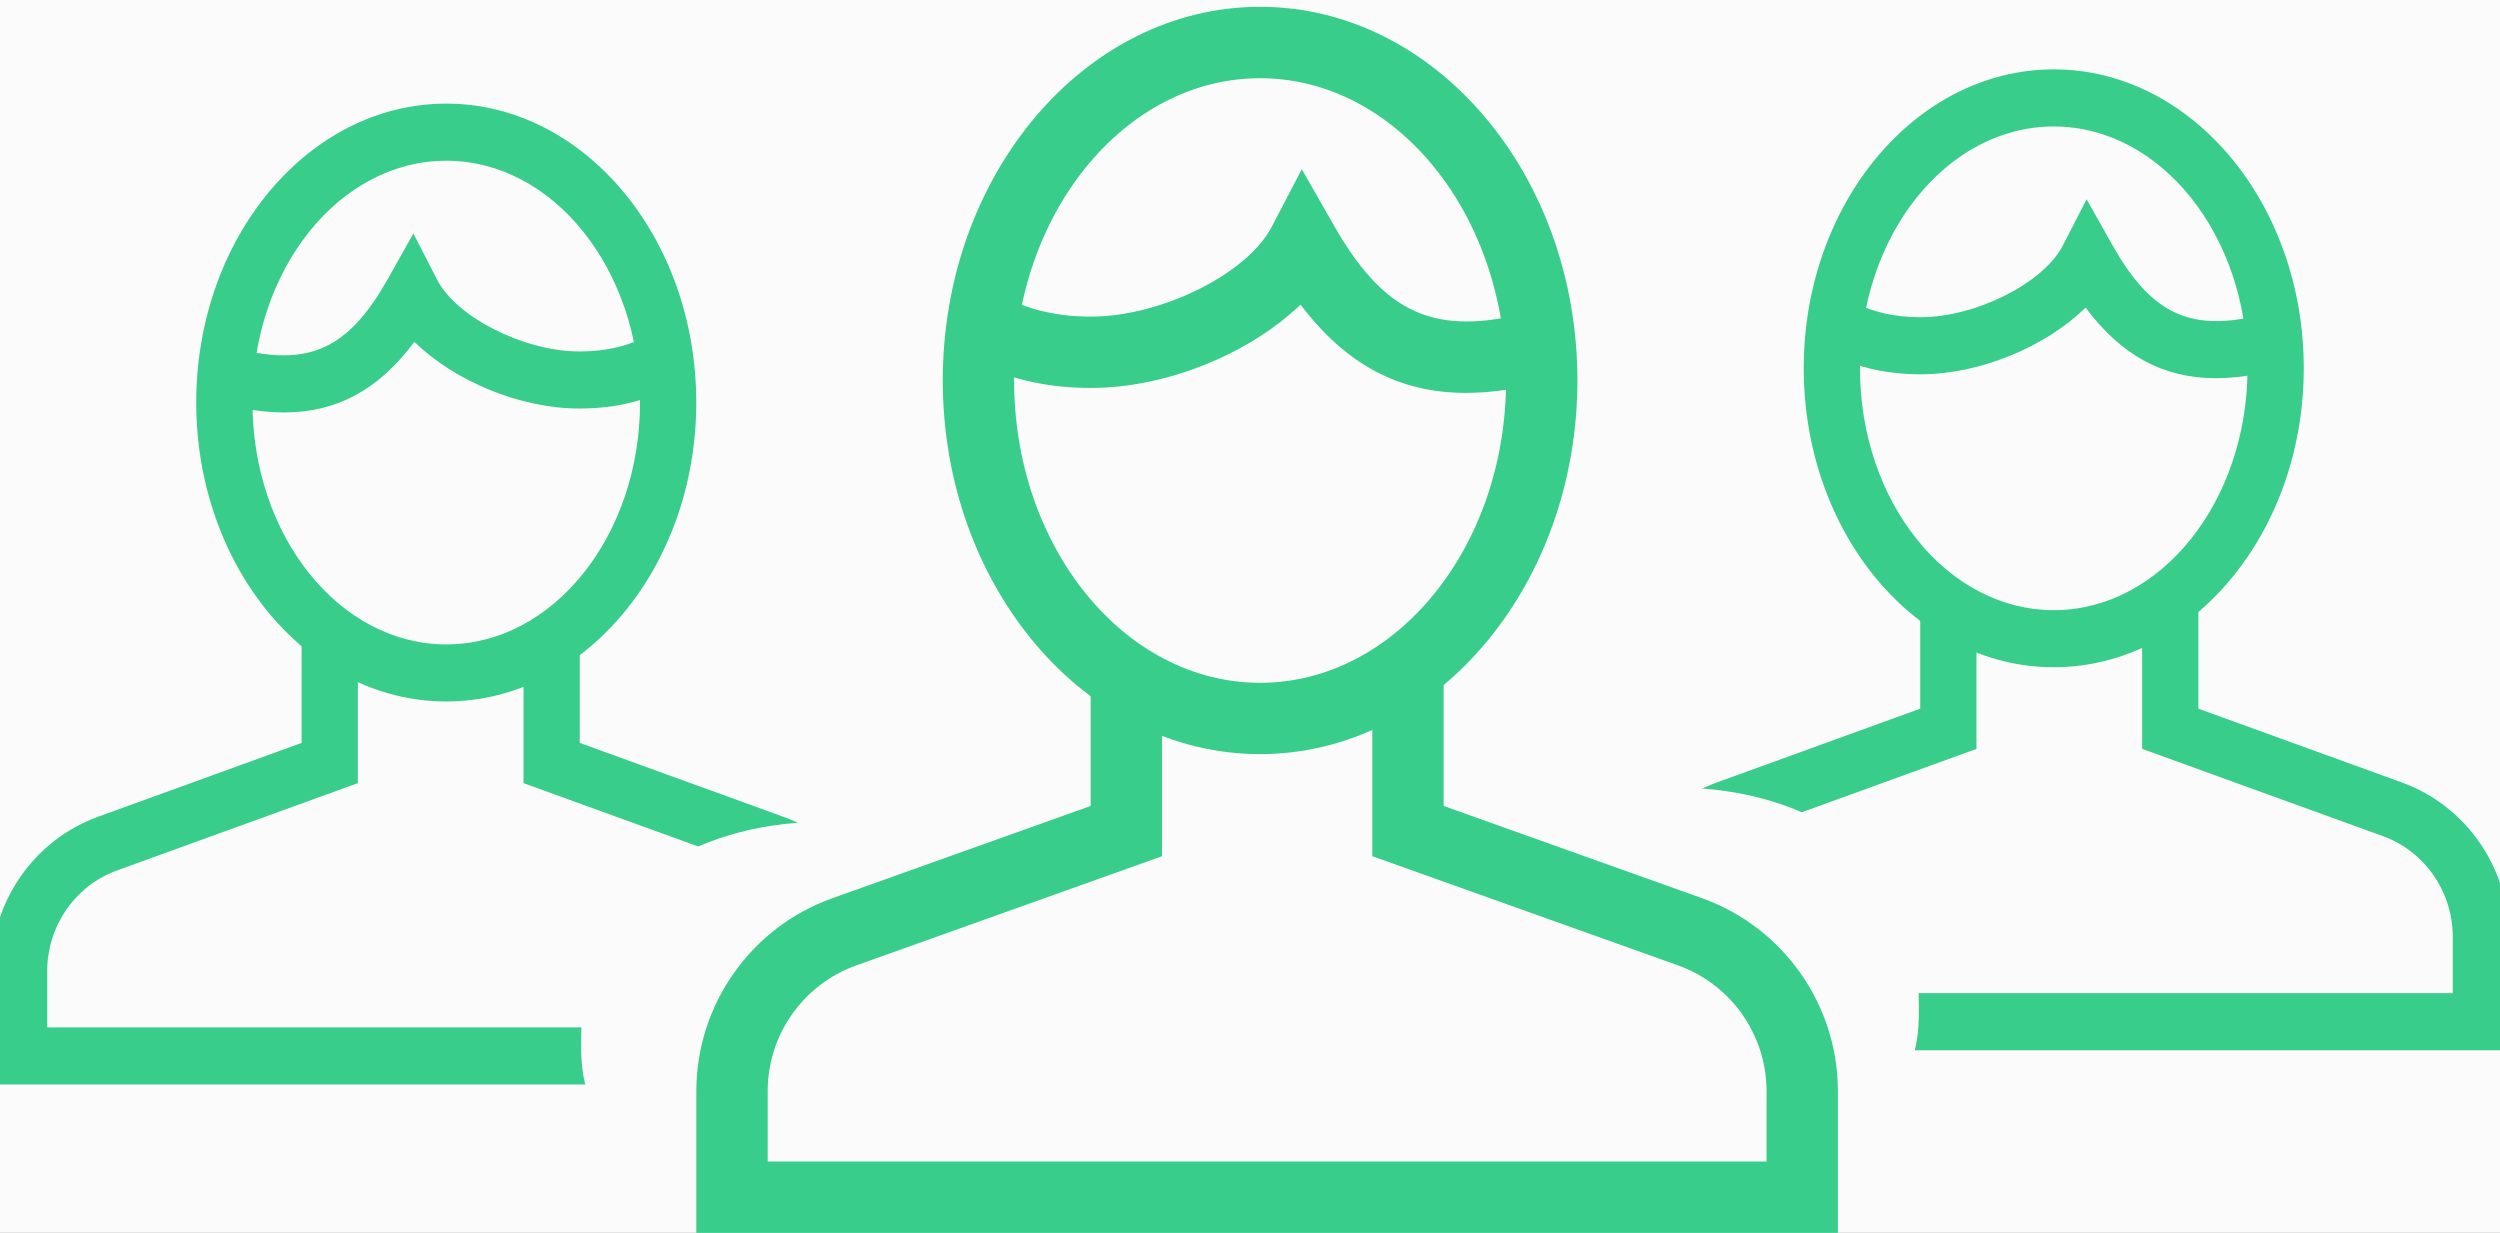 <?xml version="1.0" encoding="UTF-8" standalone="no"?>
<svg width="73px" height="36px" viewBox="0 0 73 36" version="1.1" xmlns="http://www.w3.org/2000/svg" xmlns:xlink="http://www.w3.org/1999/xlink">
    <rect x="0" y="0" width="73" height="36" fill="#333333" stroke="none"/>
    <!-- Generator: Sketch 3.6 (26304) - http://www.bohemiancoding.com/sketch -->
    <title>Expanded 11 + Oval 8 + Expanded 11 + Oval 9 + Expanded 8</title>
    <desc>Created with Sketch.</desc>
    <defs></defs>
    <g id="Home" stroke="none" stroke-width="1" fill="none" fill-rule="evenodd">
        <g id="Desktop-HD" transform="translate(-1134, -1027)">
            <g id="showcase" transform="translate(135, 784)">
                <g id="showcase-items" transform="translate(0, 201)">
                    <g id="showcase-item" transform="translate(903, 0)">
                        <g id="showcase-item__icon" transform="translate(72, 0)">
                            <circle id="Oval-7" stroke="#D7D7D7" fill="#FBFBFB" cx="60" cy="60" r="60"></circle>
                            <g id="Expanded-11-+-Oval-8-+-Expanded-11-+-Oval-9-+-Expanded-8" transform="translate(24, 42)">
                                <g id="Expanded-11-+-Oval-8" transform="translate(42, 2)">
                                    <g id="Expanded-11" transform="translate(5, 0)" fill="#38CD8A">
                                        <g id="Group">
                                            <path d="M0,28.667 L0,25.352 C0,23.337 1.256,21.527 3.126,20.85 L9.071,18.693 L9.071,15.702 L10.713,15.702 L10.713,19.868 L3.677,22.419 C2.46,22.861 1.641,24.039 1.641,25.352 L1.641,27 L24.621,27 L24.621,25.352 C24.621,24.039 23.804,22.861 22.587,22.418 L15.551,19.867 L15.551,15.475 L17.192,15.475 L17.192,18.693 C17.192,18.693 18.885,19.307 19.731,19.614 C20.867,20.026 23.139,20.85 23.139,20.85 C25.008,21.528 26.263,23.337 26.263,25.352 L26.263,28.667 L0,28.667 Z" id="Shape"></path>
                                            <path d="M12.97,17.483 C8.945,17.483 5.669,13.567 5.669,8.753 C5.669,3.942 8.944,0.026 12.97,0.026 C16.995,0.026 20.27,3.941 20.27,8.753 C20.269,13.567 16.994,17.483 12.97,17.483 L12.97,17.483 Z M12.97,1.693 C9.849,1.693 7.311,4.861 7.311,8.754 C7.311,12.648 9.849,15.817 12.97,15.817 C16.09,15.817 18.628,12.648 18.628,8.754 C18.628,4.861 16.089,1.693 12.97,1.693 L12.97,1.693 Z" id="Shape"></path>
                                            <path d="M17.707,9.044 C16.165,9.044 14.941,8.38 13.9,6.982 C12.74,8.117 10.829,8.929 9.082,8.929 C8.02,8.929 7.102,8.704 6.192,8.221 L6.954,6.745 C7.628,7.103 8.284,7.263 9.082,7.263 C10.692,7.263 12.671,6.266 13.234,5.171 L13.929,3.819 L14.674,5.143 C15.75,7.057 16.829,7.632 18.646,7.278 C18.827,7.243 18.993,7.242 19.154,7.242 C19.209,7.242 19.264,7.245 19.324,7.237 L19.523,8.891 C19.389,8.908 19.265,8.909 19.138,8.908 C19.081,8.906 19.018,8.902 18.953,8.915 C18.517,9 18.102,9.044 17.707,9.044 L17.707,9.044 Z" id="Shape"></path>
                                        </g>
                                    </g>
                                    <path d="M7,31 C14.915,31 14,28.761 14,26 C14,23.239 10.866,21 7,21 C3.134,21 6.30606678e-14,23.239 6.30606678e-14,26 C6.30606678e-14,28.761 -0.915,31 7,31 Z" id="Oval-8" fill="#FBFBFB"></path>
                                </g>
                                <g id="Expanded-11-+-Oval-9" transform="translate(15.5, 18.5) scale(-1, 1) translate(-15.5, -18.5) translate(0, 3)">
                                    <g id="Expanded-11" transform="translate(5, 0)" fill="#38CD8A">
                                        <g id="Group">
                                            <path d="M0,28.667 L0,25.352 C0,23.337 1.256,21.527 3.126,20.85 L9.071,18.693 L9.071,15.702 L10.713,15.702 L10.713,19.868 L3.677,22.419 C2.46,22.861 1.641,24.039 1.641,25.352 L1.641,27 L24.621,27 L24.621,25.352 C24.621,24.039 23.804,22.861 22.587,22.418 L15.551,19.867 L15.551,15.475 L17.192,15.475 L17.192,18.693 C17.192,18.693 18.885,19.307 19.731,19.614 C20.867,20.026 23.139,20.85 23.139,20.85 C25.008,21.528 26.263,23.337 26.263,25.352 L26.263,28.667 L0,28.667 Z" id="Shape"></path>
                                            <path d="M12.97,17.483 C8.945,17.483 5.669,13.567 5.669,8.753 C5.669,3.942 8.944,0.026 12.97,0.026 C16.995,0.026 20.27,3.941 20.27,8.753 C20.269,13.567 16.994,17.483 12.97,17.483 L12.97,17.483 Z M12.97,1.693 C9.849,1.693 7.311,4.861 7.311,8.754 C7.311,12.648 9.849,15.817 12.97,15.817 C16.09,15.817 18.628,12.648 18.628,8.754 C18.628,4.861 16.089,1.693 12.97,1.693 L12.97,1.693 Z" id="Shape"></path>
                                            <path d="M17.707,9.044 C16.165,9.044 14.941,8.38 13.9,6.982 C12.74,8.117 10.829,8.929 9.082,8.929 C8.02,8.929 7.102,8.704 6.192,8.221 L6.954,6.745 C7.628,7.103 8.284,7.263 9.082,7.263 C10.692,7.263 12.671,6.266 13.234,5.171 L13.929,3.819 L14.674,5.143 C15.75,7.057 16.829,7.632 18.646,7.278 C18.827,7.243 18.993,7.242 19.154,7.242 C19.209,7.242 19.264,7.245 19.324,7.237 L19.523,8.891 C19.389,8.908 19.265,8.909 19.138,8.908 C19.081,8.906 19.018,8.902 18.953,8.915 C18.517,9 18.102,9.044 17.707,9.044 L17.707,9.044 Z" id="Shape"></path>
                                        </g>
                                    </g>
                                    <path d="M7,31 C14.915,31 14,28.761 14,26 C14,23.239 10.866,21 7,21 C3.134,21 6.30606678e-14,23.239 6.30606678e-14,26 C6.30606678e-14,28.761 -0.915,31 7,31 Z" id="Oval-8" fill="#FBFBFB"></path>
                                </g>
                                <g id="Expanded-8" transform="translate(20.333, 0.167)" fill="#38CD8A">
                                    <g id="Group">
                                        <path d="M33.333,35.833 L0,35.833 L0,31.69 C0,29.171 1.594,26.909 3.968,26.062 L11.514,23.367 L11.514,19.627 L13.597,19.627 L13.597,24.835 L4.667,28.024 C3.122,28.576 2.083,30.049 2.083,31.69 L2.083,33.75 L31.25,33.75 L31.25,31.69 C31.25,30.049 30.212,28.576 28.668,28.023 L19.738,24.834 L19.738,19.344 L21.821,19.344 L21.821,23.367 L29.369,26.062 C31.741,26.91 33.333,29.171 33.333,31.69 L33.333,35.833 L33.333,35.833 Z" id="Shape"></path>
                                        <path d="M16.461,21.853 C11.353,21.853 7.196,16.958 7.196,10.942 C7.196,4.927 11.352,0.032 16.461,0.032 C21.571,0.032 25.727,4.926 25.727,10.942 C25.726,16.958 21.57,21.853 16.461,21.853 L16.461,21.853 Z M16.461,2.117 C12.501,2.117 9.279,6.076 9.279,10.943 C9.279,15.81 12.501,19.771 16.461,19.771 C20.422,19.771 23.644,15.81 23.644,10.943 C23.643,6.076 20.421,2.117 16.461,2.117 L16.461,2.117 Z" id="Shape"></path>
                                        <path d="M22.474,11.305 C20.518,11.305 18.964,10.475 17.643,8.727 C16.17,10.147 13.745,11.161 11.527,11.161 C10.179,11.161 9.014,10.88 7.859,10.276 L8.826,8.431 C9.681,8.879 10.515,9.078 11.527,9.078 C13.571,9.078 16.082,7.832 16.797,6.464 L17.679,4.774 L18.625,6.429 C19.991,8.821 21.36,9.54 23.666,9.098 C23.896,9.054 24.106,9.052 24.31,9.052 C24.38,9.052 24.451,9.056 24.527,9.047 L24.779,11.114 C24.609,11.135 24.452,11.136 24.291,11.135 C24.218,11.132 24.139,11.128 24.056,11.144 C23.502,11.25 22.975,11.305 22.474,11.305 L22.474,11.305 Z" id="Shape"></path>
                                    </g>
                                </g>
                            </g>
                        </g>
                    </g>
                </g>
            </g>
        </g>
    </g>
</svg>
